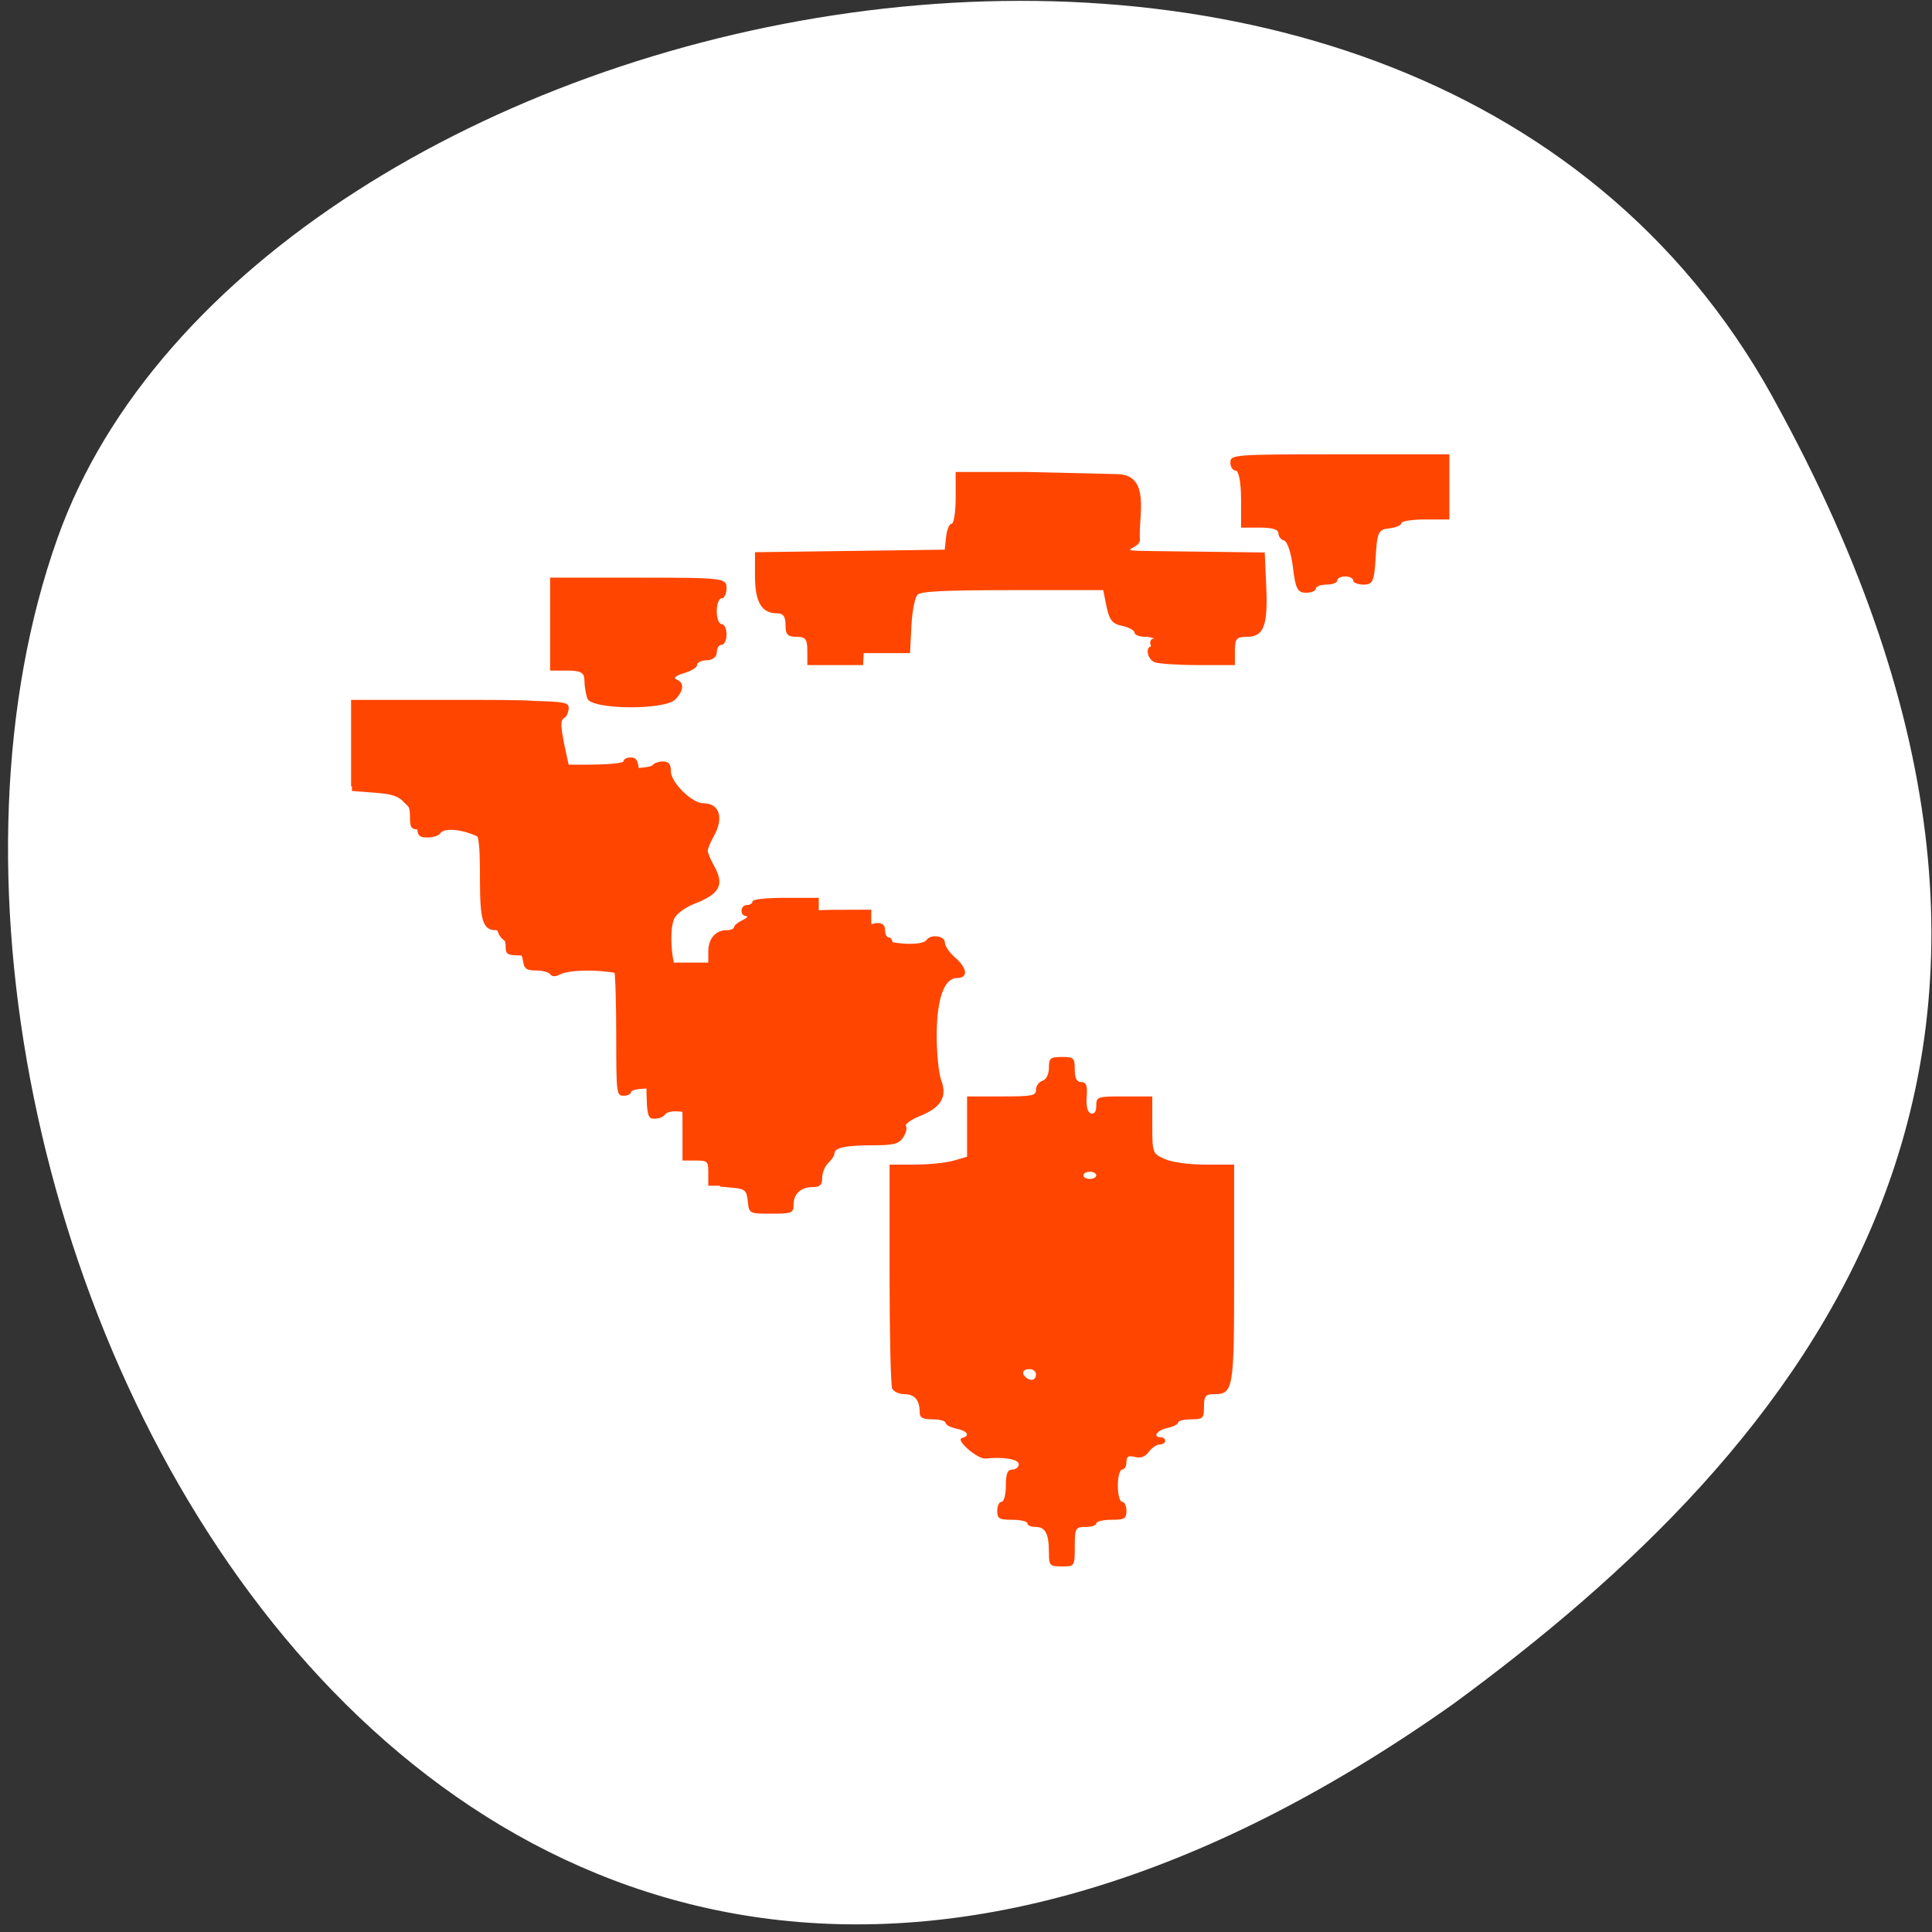 <svg xmlns="http://www.w3.org/2000/svg" viewBox="0 0 256 256"><rect x="0" y="0" width="256" height="256" fill="#333333" stroke="none"/><path d="M 234.905,52.638 C 186.168,-35.49 33.463,-1.286 7.628,71.276 -23.156,157.714 56.967,321.871 192.675,225.704 c 45.711,-33.58 90.967,-84.937 42.22,-173.066 z" style="fill:#fff;color:#000"/><g style="fill:#ff4500;fill-rule:evenodd"><path d="m 138.986 205.696 c 0 -2.476 -0.469 -3.367 -1.773 -3.367 -0.594 0 -1.08 -0.214 -1.08 -0.475 0 -0.261 -0.899 -0.475 -1.997 -0.475 -1.75 0 -1.997 -0.147 -1.997 -1.189 0 -0.654 0.257 -1.189 0.571 -1.189 0.314 0 0.571 -0.963 0.571 -2.139 0 -1.585 0.222 -2.139 0.856 -2.139 0.471 0 0.856 -0.321 0.856 -0.713 0 -0.652 -2.072 -1.003 -4.424 -0.748 -1.026 0.111 -3.996 -2.46 -3.122 -2.703 1.151 -0.32 0.79 -0.943 -0.73 -1.26 -0.785 -0.164 -1.427 -0.508 -1.427 -0.765 0 -0.256 -0.77 -0.466 -1.712 -0.466 -1.307 0 -1.712 -0.216 -1.712 -0.912 0 -1.616 -0.662 -2.416 -1.997 -2.416 -0.718 0 -1.461 -0.338 -1.651 -0.752 -0.191 -0.414 -0.346 -7.259 -0.346 -15.213 v -14.461 h 3.339 c 1.836 0 4.148 -0.235 5.136 -0.522 l 1.797 -0.522 v -3.994 v -3.994 h 4.566 c 4.099 0 4.566 -0.092 4.566 -0.9 0 -0.495 0.385 -1.023 0.856 -1.174 0.5 -0.16 0.856 -0.872 0.856 -1.715 0 -1.284 0.186 -1.441 1.712 -1.441 1.576 0 1.712 0.132 1.712 1.664 0 1.171 0.257 1.664 0.866 1.664 0.66 0 0.83 0.469 0.713 1.969 -0.097 1.246 0.109 2.046 0.56 2.179 0.452 0.133 0.713 -0.241 0.713 -1.018 0 -1.195 0.101 -1.228 3.71 -1.228 h 3.71 v 3.791 c 0 3.717 0.033 3.805 1.684 4.516 1.006 0.434 3.187 0.725 5.422 0.725 h 3.738 v 14.534 c 0 15.515 -0.067 15.892 -2.813 15.892 -0.971 0 -1.182 0.298 -1.182 1.664 0 1.532 -0.136 1.664 -1.712 1.664 -0.942 0 -1.712 0.191 -1.712 0.424 0 0.233 -0.642 0.558 -1.427 0.722 -1.373 0.287 -2.029 1.231 -0.856 1.231 0.314 0 0.571 0.214 0.571 0.475 0 0.261 -0.323 0.475 -0.719 0.475 -0.395 0 -1.048 0.439 -1.451 0.976 -0.503 0.671 -1.082 0.884 -1.849 0.681 -0.863 -0.228 -1.117 -0.072 -1.117 0.687 0 0.541 -0.257 0.983 -0.571 0.983 -0.314 0 -0.571 0.963 -0.571 2.139 0 1.177 0.257 2.139 0.571 2.139 0.314 0 0.571 0.535 0.571 1.189 0 1.041 -0.247 1.189 -1.997 1.189 -1.099 0 -1.997 0.214 -1.997 0.475 0 0.261 -0.642 0.475 -1.427 0.475 -1.349 0 -1.427 0.143 -1.427 2.615 0 2.588 -0.017 2.615 -1.712 2.615 -1.611 0 -1.712 -0.11 -1.712 -1.863 z m -1.712 -23.572 c 0 -0.392 -0.385 -0.713 -0.856 -0.713 -0.891 0 -1.132 0.562 -0.476 1.109 0.657 0.547 1.332 0.346 1.332 -0.396 z m 7.99 -26.385 c 0 -0.261 -0.385 -0.475 -0.856 -0.475 -0.471 0 -0.856 0.214 -0.856 0.475 0 0.261 0.385 0.475 0.856 0.475 0.471 0 0.856 -0.214 0.856 -0.475 z"/><path d="m 93.853 155.445 c 0 -1.59 -0.081 -1.669 -1.708 -1.669 h -1.708 v -4.292 c 0 -4.26 -0.009 -4.292 -1.22 -4.292 -0.671 0 -1.22 -0.215 -1.22 -0.477 0 -0.262 -0.988 -0.477 -2.196 -0.477 -1.208 0 -2.196 0.215 -2.196 0.477 0 0.262 -0.439 0.477 -0.976 0.477 -0.937 0 -0.976 -0.318 -0.976 -8.068 0 -4.437 -0.133 -8.407 -0.296 -8.822 -0.163 -0.415 -0.712 -0.754 -1.22 -0.754 -0.508 0 -0.924 -0.215 -0.924 -0.477 0 -0.733 -8.156 -0.618 -8.46 0.119 -0.197 0.477 -0.254 0.477 -0.285 0 -0.023 -0.356 -0.726 -0.596 -1.746 -0.596 -1.358 0 -1.708 -0.187 -1.708 -0.915 0 -1.442 -0.529 -2.423 -1.307 -2.423 -1.714 0 -2.109 -1.237 -2.109 -6.603 0 -5.882 -0.195 -6.749 -1.516 -6.749 -0.508 0 -0.924 -0.215 -0.924 -0.477 0 -0.262 -0.988 -0.477 -2.196 -0.477 -1.208 0 -2.196 0.215 -2.196 0.477 0 0.262 -0.549 0.477 -1.22 0.477 -1.069 0 -1.22 -0.207 -1.22 -1.669 0 -0.918 -0.184 -1.669 -0.41 -1.669 -0.225 0 -0.66 -0.536 -0.965 -1.192 -0.503 -1.08 -0.833 -1.192 -3.494 -1.192 h -2.938 v -5.722 v -5.722 h 12.931 c 12.606 0 12.931 0.024 12.931 0.954 0 0.525 -0.22 0.954 -0.488 0.954 -0.268 0 -0.488 0.966 -0.488 2.146 0 1.18 0.22 2.146 0.488 2.146 0.268 0 0.488 0.536 0.488 1.192 v 1.192 h 5.124 c 3.09 0 5.124 -0.189 5.124 -0.477 0 -0.262 0.426 -0.477 0.946 -0.477 0.741 0 0.979 0.387 1.098 1.788 0.111 1.314 0.442 1.913 1.249 2.259 0.604 0.259 1.098 0.634 1.098 0.835 0 0.2 0.455 0.364 1.011 0.364 2.083 0 3.111 2.24 1.673 3.645 -0.403 0.393 -0.732 1.436 -0.732 2.316 0 0.881 0.329 1.923 0.732 2.316 1.568 1.532 0.187 3.744 -2.728 4.369 -1.876 0.403 -2.396 1.472 -2.396 4.927 0 4.414 -0.059 4.362 4.932 4.362 h 4.34 v -1.465 c 0 -1.697 0.961 -2.827 2.405 -2.827 0.556 0 1.011 -0.182 1.011 -0.404 0 -0.222 0.494 -0.637 1.098 -0.921 0.604 -0.285 0.823 -0.532 0.488 -0.55 -0.875 -0.046 -0.756 -1.463 0.122 -1.463 0.403 0 0.732 -0.215 0.732 -0.477 0 -0.283 1.789 -0.477 4.392 -0.477 h 4.392 v 1.465 c 0 0.806 0.314 1.771 0.697 2.146 0.803 0.784 6.134 0.962 6.134 0.204 0 -0.262 0.439 -0.477 0.976 -0.477 0.651 0 0.976 0.318 0.976 0.954 0 0.525 0.22 0.954 0.488 0.954 0.268 0 0.488 0.322 0.488 0.715 0 0.393 0.329 0.715 0.732 0.715 0.407 0 0.732 0.424 0.732 0.954 0 0.699 -0.325 0.954 -1.22 0.954 -0.759 0 -1.22 0.27 -1.22 0.715 0 0.393 -0.22 0.715 -0.488 0.715 -0.299 0 -0.488 2.305 -0.488 5.961 0 3.656 0.189 5.961 0.488 5.961 0.268 0 0.488 0.429 0.488 0.954 0 0.525 -0.22 0.954 -0.488 0.954 -0.268 0 -0.488 0.322 -0.488 0.715 0 0.397 -0.434 0.715 -0.976 0.715 -0.537 0 -0.976 0.215 -0.976 0.477 0 0.262 -0.549 0.477 -1.22 0.477 -1.285 0 -1.645 0.681 -0.61 1.152 0.488 0.223 0.488 0.334 0 0.556 -0.335 0.153 -0.61 0.582 -0.61 0.954 0 0.527 -0.861 0.676 -3.904 0.676 -3.505 0 -3.904 0.092 -3.904 0.903 0 0.497 -0.329 1.026 -0.732 1.177 -0.423 0.159 -0.732 0.872 -0.732 1.69 0 1.248 -0.187 1.433 -1.586 1.565 -1.394 0.131 -1.604 0.337 -1.739 1.699 -0.152 1.54 -0.169 1.55 -2.806 1.55 h -2.653 v -1.669 z"/><path d="m 114.348,85.106 c 0,-1.208 -0.19,-1.431 -1.22,-1.431 -0.976,0 -1.22,-0.238 -1.22,-1.192 0,-0.888 -0.258,-1.192 -1.011,-1.192 -1.663,0 -2.405,-1.163 -2.405,-3.772 l 0,-2.409 10.613,-0.129 10.613,-0.129 0.154,-1.311 c 0.085,-0.721 0.359,-1.311 0.61,-1.311 0.251,0 0.456,-1.18 0.456,-2.623 l 0,-2.623 3.904,0 3.904,0 0,3.134 c 0,4.907 -0.575,4.71 14.198,4.876 l 12.562,0.142 0.168,3.435 c 0.196,3.986 -0.278,5.104 -2.159,5.104 -1.171,0 -1.347,0.187 -1.347,1.431 l 0,1.431 -4.108,0 c -2.259,0 -4.455,-0.13 -4.88,-0.289 -0.843,-0.316 -1.071,-1.618 -0.284,-1.618 0.268,0 0.488,-0.215 0.488,-0.477 0,-0.262 -0.549,-0.477 -1.22,-0.477 -0.671,0 -1.22,-0.188 -1.22,-0.417 0,-0.229 -0.625,-0.539 -1.389,-0.689 -1.171,-0.229 -1.458,-0.594 -1.833,-2.325 l -0.444,-2.053 -12.539,0 c -9.549,0 -12.688,0.146 -13.164,0.611 -0.356,0.348 -0.704,2.145 -0.809,4.173 l -0.184,3.561 -3.118,0 -3.118,0 0,-1.431 z"/><path d="m 171.321 75.182 c -0.22 -1.847 -0.742 -3.445 -1.16 -3.551 -0.418 -0.106 -0.76 -0.537 -0.76 -0.957 0 -0.514 -0.812 -0.764 -2.477 -0.764 h -2.477 v -3.776 c 0 -2.158 -0.303 -3.776 -0.708 -3.776 -0.389 0 -0.708 -0.486 -0.708 -1.079 0 -1.044 0.472 -1.079 14.508 -1.079 h 14.508 v 4.316 v 4.316 h -3.185 c -1.752 0 -3.185 0.226 -3.185 0.502 0 0.276 -0.717 0.58 -1.592 0.674 -1.447 0.157 -1.611 0.505 -1.802 3.814 -0.184 3.199 -0.377 3.641 -1.592 3.641 -0.761 0 -1.383 -0.243 -1.383 -0.539 0 -0.297 -0.478 -0.539 -1.062 -0.539 -0.584 0 -1.062 0.243 -1.062 0.539 0 0.297 -0.637 0.539 -1.415 0.539 -0.778 0 -1.415 0.243 -1.415 0.539 0 0.297 -0.593 0.539 -1.317 0.539 -1.101 0 -1.383 -0.552 -1.717 -3.358 z"/><path d="M 99.087,159.184 C 98.938,157.75 98.702,157.528 97.177,157.391 l -1.74,-0.156 -0.156,-4.298 -0.156,-4.298 -2.167,-0.7 c -2.566,-0.828 -4.413,-0.908 -4.876,-0.211 -0.184,0.277 -0.808,0.504 -1.387,0.504 -0.994,0 -1.052,-0.412 -1.052,-7.49 0,-9.689 -0.179,-10.483 -2.577,-11.414 -2.168,-0.842 -7.304,-0.975 -8.804,-0.229 -0.679,0.338 -1.126,0.338 -1.351,0 -0.185,-0.278 -1.037,-0.505 -1.893,-0.505 -1.28,0 -1.588,-0.237 -1.729,-1.334 -0.094,-0.734 -0.649,-1.583 -1.232,-1.888 -2.307,-1.206 -2.461,-1.623 -2.468,-6.687 -0.004,-2.72 -0.157,-5.464 -0.34,-6.098 -0.529,-1.834 -6.042,-3.512 -6.967,-2.12 -0.184,0.277 -0.93,0.504 -1.657,0.504 -1.077,0 -1.326,-0.257 -1.342,-1.385 -0.011,-0.762 -0.6,-2.044 -1.309,-2.85 -1.076,-1.223 -1.79,-1.504 -4.315,-1.699 l -3.026,-0.233 0,-5.98 0,-5.98 14.358,0 c 13.852,0 14.358,0.034 14.358,0.977 0,0.538 -0.267,1.131 -0.594,1.318 -0.564,0.324 -0.503,1.193 0.359,5.131 l 0.358,1.636 5.325,0 c 2.965,0 5.473,-0.223 5.66,-0.504 0.184,-0.277 0.808,-0.504 1.387,-0.504 0.771,0 1.052,0.349 1.052,1.309 0,1.469 2.796,4.23 4.284,4.23 2.151,0 2.772,1.919 1.409,4.348 -0.445,0.793 -0.809,1.669 -0.809,1.946 0,0.277 0.364,1.153 0.809,1.946 1.45,2.583 0.836,3.758 -2.674,5.121 -1.043,0.405 -2.175,1.221 -2.517,1.814 -0.84,1.459 -0.39,6.922 0.62,7.516 0.426,0.251 2.65,0.459 4.941,0.464 l 4.166,0.008 0.168,-1.837 c 0.093,-1.014 0.532,-1.995 0.981,-2.19 3,-1.302 4.046,-2.053 3.893,-2.794 -0.324,-1.567 1.562,-2.209 6.537,-2.226 l 4.741,-0.016 0,1.482 c 0,0.961 0.424,1.758 1.204,2.266 1.339,0.871 5.588,1.066 6.11,0.28 0.552,-0.83 2.438,-0.582 2.438,0.32 0,0.453 0.61,1.348 1.355,1.99 1.65,1.421 1.767,2.725 0.243,2.725 -1.709,0 -2.681,2.798 -2.681,7.713 0,2.322 0.275,4.953 0.61,5.847 0.817,2.178 -0.032,3.593 -2.833,4.72 -1.19,0.479 -2.021,1.084 -1.848,1.345 0.173,0.261 0.003,0.936 -0.375,1.502 -0.574,0.854 -1.255,1.028 -4.038,1.028 -3.586,0 -5.061,0.32 -5.061,1.097 0,0.267 -0.366,0.826 -0.813,1.241 -0.447,0.415 -0.813,1.306 -0.813,1.978 0,0.94 -0.288,1.223 -1.246,1.223 -1.588,0 -2.547,0.891 -2.547,2.367 0,1.066 -0.233,1.158 -2.946,1.158 -2.927,0 -2.947,-0.011 -3.115,-1.636 l 0,0 z"/><path d="m 77.833 92.563 c -0.217 -0.595 -0.394 -1.673 -0.394 -2.394 0 -1.044 -0.465 -1.312 -2.273 -1.312 h -2.273 v -6.157 v -6.157 h 11.689 c 11.256 0 11.689 0.051 11.689 1.368 0 0.752 -0.292 1.368 -0.649 1.368 -0.357 0 -0.649 0.77 -0.649 1.71 0 0.941 0.292 1.71 0.649 1.71 0.357 0 0.649 0.616 0.649 1.368 0 0.752 -0.292 1.368 -0.649 1.368 -0.357 0 -0.649 0.462 -0.649 1.026 0 0.57 -0.577 1.026 -1.299 1.026 -0.714 0 -1.299 0.274 -1.299 0.61 0 0.335 -0.804 0.835 -1.786 1.11 -0.982 0.275 -1.421 0.642 -0.974 0.815 1.073 0.416 1.028 1.439 -0.116 2.644 -1.39 1.465 -11.126 1.377 -11.666 -0.105 z"/><path d="m 106.974,86.252 c 0,-1.581 -0.225,-1.872 -1.445,-1.872 -1.156,0 -1.445,-0.312 -1.445,-1.56 0,-1.162 -0.306,-1.56 -1.197,-1.56 -1.971,0 -2.849,-1.522 -2.849,-4.936 l 0,-3.153 12.573,-0.168 12.573,-0.168 0.183,-1.716 c 0.101,-0.944 0.426,-1.716 0.723,-1.716 0.297,0 0.54,-1.545 0.54,-3.433 l 0,-3.433 4.625,0 4.625,0 12.199,0.286 c 4.476,0.105 2.73,5.652 2.965,8.639 0.11,1.397 -3.921,1.489 1.657,1.558 l 14.882,0.185 0.2,4.495 c 0.232,5.216 -0.329,6.68 -2.558,6.68 -1.387,0 -1.595,0.244 -1.595,1.872 l 0,1.872 -4.866,0 c -2.677,0 -5.278,-0.17 -5.781,-0.379 -0.999,-0.414 -1.269,-2.118 -0.336,-2.118 0.318,0 0.578,-0.281 0.578,-0.624 0,-0.343 -0.65,-0.624 -1.445,-0.624 -0.795,0 -1.445,-0.246 -1.445,-0.546 0,-0.3 -0.74,-0.706 -1.645,-0.901 -1.387,-0.3 -1.728,-0.777 -2.171,-3.042 l -0.526,-2.687 -14.854,0 c -11.312,0 -15.031,0.191 -15.595,0.8 -0.422,0.456 -0.834,2.807 -0.959,5.461 l -0.218,4.661 -3.694,0 -3.694,0 z"/></g></svg>